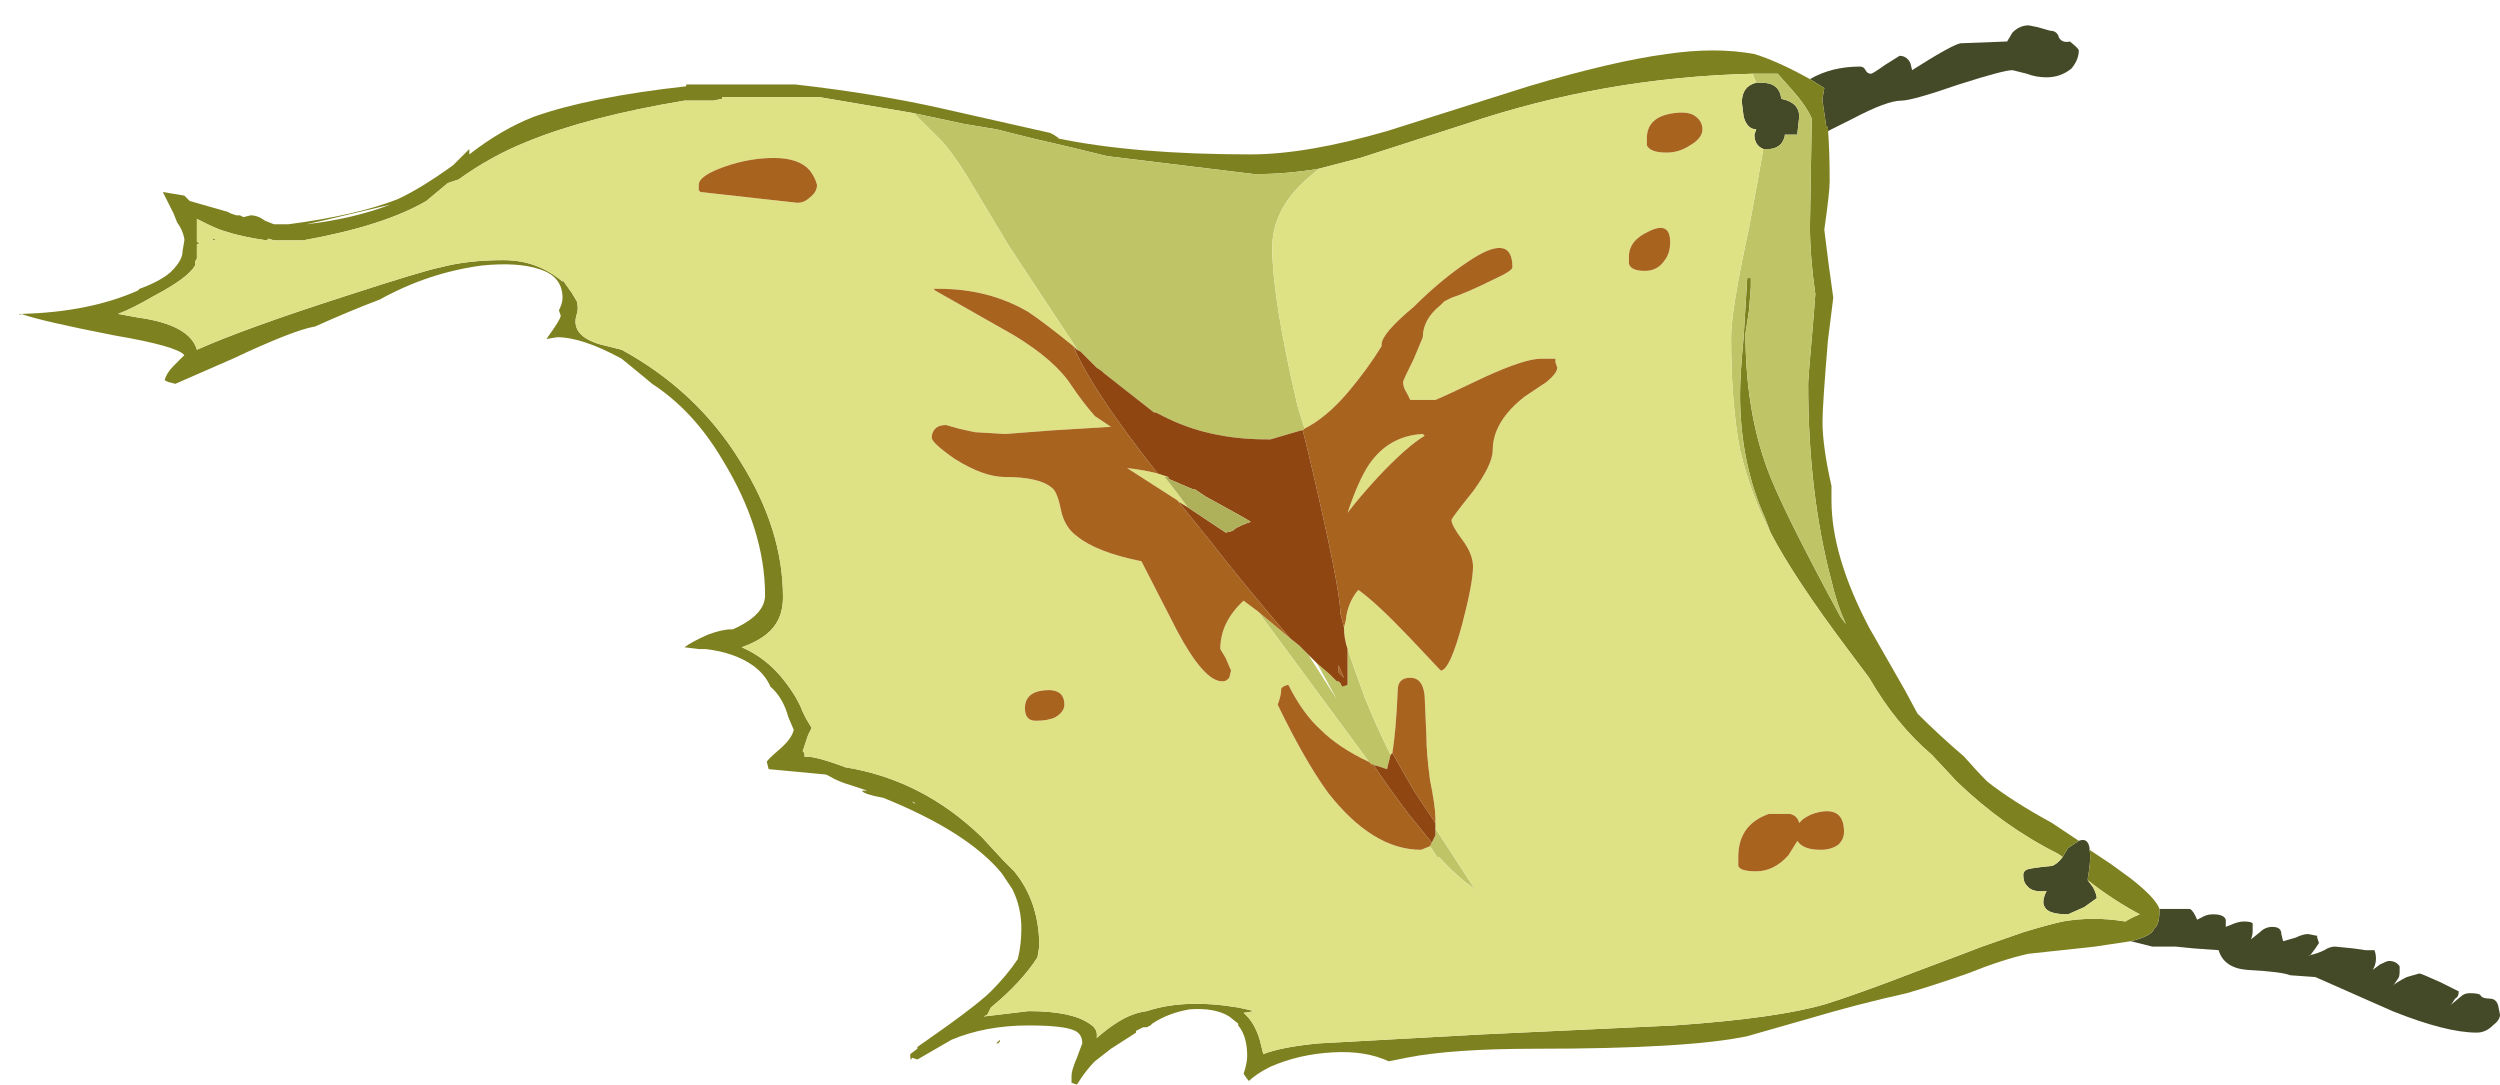 <?xml version="1.0" encoding="UTF-8" standalone="no"?>
<svg xmlns:ffdec="https://www.free-decompiler.com/flash" xmlns:xlink="http://www.w3.org/1999/xlink" ffdec:objectType="frame" height="211.8px" width="488.2px" xmlns="http://www.w3.org/2000/svg">
  <g transform="matrix(1.0, 0.0, 0.0, 1.0, 92.25, 9.9)">
    <use ffdec:characterId="783" ffdec:characterName="a_EB_GoblinFlagFrame01" height="206.85" transform="matrix(1.0, 0.0, 0.0, 1.0, -88.45, -4.95)" width="484.4" xlink:href="#sprite0"/>
  </g>
  <defs>
    <g id="sprite0" transform="matrix(1.0, 0.0, 0.0, 1.0, 0.0, 0.0)">
      <use ffdec:characterId="782" height="29.55" transform="matrix(7.0, 0.0, 0.0, 7.0, 0.0, 0.0)" width="69.2" xlink:href="#shape0"/>
    </g>
    <g id="shape0" transform="matrix(1.0, 0.0, 0.0, 1.0, 0.0, 0.0)">
      <path d="M49.95 1.5 Q50.55 1.15 51.35 1.15 51.45 1.15 51.5 1.25 51.55 1.35 51.65 1.35 51.7 1.35 52.05 1.1 L52.45 0.85 Q52.65 0.85 52.75 1.05 L52.8 1.25 Q53.9 0.55 54.15 0.5 L55.45 0.45 55.6 0.2 Q55.8 0.0 56.05 0.0 L56.3 0.05 56.65 0.15 Q56.85 0.15 56.9 0.35 57.0 0.5 57.2 0.45 57.45 0.65 57.45 0.7 57.45 0.95 57.25 1.2 56.95 1.45 56.55 1.45 56.25 1.45 56.0 1.35 L55.6 1.25 Q55.35 1.25 54.1 1.65 52.8 2.1 52.5 2.1 52.1 2.1 51.15 2.6 L50.45 2.95 50.45 2.85 50.4 2.8 50.3 2.1 50.3 2.05 50.35 1.75 49.95 1.5 M57.45 22.75 Q57.7 22.65 57.75 22.95 L57.75 23.0 Q57.8 23.25 57.7 23.8 L57.7 23.85 57.85 24.05 Q57.95 24.25 57.95 24.35 L57.6 24.6 57.15 24.8 Q56.6 24.8 56.5 24.6 56.4 24.45 56.55 24.15 56.15 24.2 56.0 24.0 55.9 23.9 55.9 23.7 55.9 23.6 56.0 23.55 56.15 23.5 56.7 23.45 56.85 23.4 57.0 23.2 L57.15 22.95 57.45 22.75 M59.7 24.65 L60.55 24.65 Q60.65 24.7 60.75 24.95 L60.95 24.85 Q61.05 24.8 61.2 24.8 61.5 24.8 61.55 24.95 L61.55 25.15 61.8 25.05 Q61.95 25.0 62.05 25.0 62.25 25.0 62.3 25.05 L62.3 25.25 Q62.3 25.4 62.25 25.5 L62.5 25.3 Q62.65 25.15 62.85 25.15 63.1 25.15 63.1 25.35 L63.15 25.55 63.5 25.45 Q63.7 25.35 63.85 25.35 L64.1 25.4 64.1 25.45 64.15 25.6 64.05 25.75 63.9 25.95 63.85 25.95 Q64.1 25.9 64.3 25.8 64.45 25.7 64.6 25.7 L65.1 25.75 65.45 25.8 65.7 25.8 Q65.8 26.1 65.65 26.35 L65.85 26.2 Q66.05 26.1 66.1 26.1 66.3 26.1 66.4 26.25 L66.4 26.4 Q66.4 26.55 66.35 26.6 L66.25 26.75 66.2 26.8 Q66.3 26.7 66.6 26.55 L66.95 26.45 Q67.0 26.45 67.55 26.7 L68.05 26.95 Q68.05 27.1 67.95 27.15 L67.85 27.3 67.8 27.35 68.1 27.1 Q68.2 27.0 68.35 27.0 68.6 27.0 68.65 27.05 68.7 27.15 68.9 27.15 69.1 27.15 69.15 27.35 L69.2 27.6 Q69.2 27.75 69.0 27.9 68.8 28.1 68.55 28.1 67.7 28.1 66.2 27.5 L64.05 26.55 63.35 26.5 Q63.1 26.4 62.15 26.35 61.5 26.3 61.35 25.8 L60.65 25.75 60.15 25.7 59.5 25.7 58.9 25.55 Q59.5 25.4 59.55 25.2 59.7 25.1 59.7 24.7 L59.7 24.65 M48.45 1.6 L48.6 1.6 Q49.1 1.6 49.15 2.05 49.65 2.15 49.65 2.55 L49.6 3.0 49.6 3.05 49.25 3.05 Q49.25 3.15 49.15 3.3 49.0 3.45 48.8 3.45 L48.65 3.45 Q48.4 3.35 48.4 3.05 L48.45 2.9 Q48.2 2.9 48.1 2.55 L48.05 2.15 Q48.05 1.7 48.45 1.6" fill="#444a28" fill-rule="evenodd" stroke="none"/>
      <path d="M50.45 2.85 Q50.5 3.5 50.5 4.35 50.5 4.65 50.35 5.7 50.45 6.55 50.6 7.6 L50.45 8.8 Q50.3 10.6 50.3 11.05 50.3 11.75 50.55 12.85 L50.55 13.25 Q50.55 14.8 51.6 16.8 L52.6 18.55 52.95 19.2 Q53.55 19.8 54.25 20.4 54.6 20.8 54.9 21.1 55.6 21.65 56.7 22.25 L57.45 22.75 57.15 22.95 57.0 23.2 56.85 23.1 Q55.35 22.35 54.05 21.1 L53.35 20.35 Q52.35 19.5 51.6 18.2 L51.0 17.4 Q49.5 15.4 48.85 14.15 L48.7 13.75 Q48.0 12.2 48.0 10.3 48.0 9.75 48.1 8.7 L48.2 7.05 48.3 7.05 48.3 7.3 48.25 7.95 48.15 8.6 Q48.15 10.7 48.75 12.35 49.15 13.45 50.8 16.5 L50.95 16.7 Q50.7 16.15 50.55 15.5 49.9 13.05 49.9 10.0 49.9 9.85 50.05 8.15 L50.1 7.5 Q49.95 6.45 49.95 5.6 L50.0 2.6 Q49.85 2.25 49.45 1.8 L49.05 1.35 48.35 1.35 Q44.2 1.45 40.35 2.75 L37.4 3.7 36.25 4.0 Q35.35 4.15 34.5 4.15 L34.45 4.15 30.35 3.65 Q29.35 3.4 28.25 3.15 L27.25 2.9 26.35 2.75 24.95 2.45 22.3 2.0 19.6 2.0 19.6 2.05 19.35 2.1 18.55 2.1 Q15.85 2.55 14.15 3.25 13.15 3.65 12.25 4.3 L11.95 4.4 11.35 4.9 Q10.15 5.6 7.9 6.0 L7.1 6.0 6.95 5.95 6.9 6.0 Q6.2 5.9 5.75 5.75 5.55 5.7 5.15 5.5 L4.95 5.4 4.95 6.05 5.0 6.05 5.0 6.1 4.95 6.1 4.95 6.5 4.9 6.6 4.9 6.7 Q4.7 7.05 3.75 7.55 3.15 7.9 2.75 8.05 L3.3 8.15 Q4.75 8.35 4.95 9.05 6.3 8.45 9.1 7.55 11.25 6.85 11.75 6.75 12.5 6.55 13.5 6.55 14.45 6.55 15.15 7.15 L15.15 7.1 15.4 7.45 15.55 7.7 Q15.6 7.9 15.55 8.05 15.35 8.65 16.2 8.9 L16.8 9.05 Q18.9 10.2 20.1 12.15 21.3 14.05 21.3 15.95 21.3 16.4 21.1 16.7 20.85 17.1 20.15 17.35 20.85 17.65 21.35 18.3 21.7 18.75 21.85 19.15 L21.95 19.35 22.1 19.6 22.0 19.8 21.85 20.25 21.9 20.3 Q21.9 20.35 21.9 20.4 L21.95 20.4 Q22.25 20.4 23.05 20.7 25.2 21.05 26.85 22.65 L27.45 23.3 27.75 23.6 Q28.45 24.45 28.45 25.7 L28.4 26.0 Q27.95 26.7 27.1 27.4 L27.0 27.6 26.9 27.65 28.15 27.5 Q29.35 27.5 29.85 27.85 30.1 28.0 30.05 28.25 30.4 27.95 30.65 27.8 31.05 27.55 31.45 27.5 32.5 27.15 34.0 27.4 L34.45 27.5 34.15 27.55 Q34.45 27.8 34.6 28.3 L34.7 28.7 Q35.2 28.5 36.25 28.4 L40.8 28.15 46.15 27.9 Q49.05 27.7 50.4 27.3 51.35 27.0 52.9 26.4 54.5 25.8 54.75 25.7 L55.9 25.3 Q56.55 25.1 57.0 25.0 57.85 24.85 58.75 25.0 58.9 24.9 59.15 24.8 58.4 24.4 57.7 23.85 L57.7 23.8 Q57.8 23.25 57.75 23.0 L58.35 23.4 58.9 23.8 Q59.6 24.35 59.7 24.65 L59.7 24.7 Q59.7 25.1 59.55 25.2 59.5 25.4 58.9 25.55 L57.9 25.7 56.05 25.9 Q55.35 26.05 54.35 26.45 53.35 26.8 52.65 27.0 51.3 27.3 49.95 27.7 L48.2 28.2 Q46.55 28.55 42.3 28.55 39.95 28.55 38.7 28.8 L38.2 28.9 Q37.55 28.6 36.65 28.65 35.7 28.7 34.9 29.05 34.5 29.25 34.3 29.45 34.25 29.4 34.15 29.25 34.25 28.95 34.25 28.75 34.25 28.2 34.0 27.9 L34.0 27.85 33.75 27.65 Q33.35 27.4 32.65 27.45 32.05 27.55 31.6 27.85 L31.55 27.9 31.45 27.95 31.35 27.95 Q31.25 28.0 31.15 28.05 L31.15 28.1 30.45 28.55 30.0 28.9 Q29.75 29.15 29.5 29.55 L29.35 29.5 Q29.35 29.45 29.35 29.3 29.35 29.15 29.5 28.8 L29.65 28.4 Q29.65 28.15 29.45 28.05 29.15 27.9 28.15 27.9 26.95 27.9 26.0 28.3 L25.05 28.85 24.9 28.8 Q24.85 28.95 24.85 28.7 L25.05 28.55 25.05 28.5 25.9 27.9 Q26.8 27.25 27.1 26.95 27.55 26.5 27.85 26.05 27.95 25.65 27.95 25.2 27.95 24.6 27.7 24.1 L27.4 23.65 Q26.45 22.5 24.1 21.55 23.55 21.45 23.5 21.35 L23.65 21.35 23.2 21.2 Q22.85 21.1 22.6 20.95 L22.5 20.9 20.9 20.75 20.85 20.55 Q20.85 20.5 21.2 20.2 21.55 19.9 21.6 19.65 L21.45 19.3 Q21.3 18.75 20.95 18.45 20.8 18.1 20.45 17.85 19.95 17.5 19.15 17.4 L18.95 17.4 18.55 17.35 Q18.75 17.2 19.2 17.0 19.6 16.85 19.85 16.85 L19.9 16.85 Q20.8 16.45 20.8 15.9 20.8 14.05 19.6 12.1 18.8 10.75 17.65 10.0 L17.35 9.75 16.8 9.3 Q15.7 8.7 15.0 8.7 L14.7 8.75 Q15.1 8.2 15.1 8.1 L15.05 7.95 Q15.15 7.75 15.15 7.6 15.15 7.0 14.5 6.8 13.9 6.6 12.9 6.7 11.4 6.9 10.05 7.65 9.25 7.95 8.25 8.4 7.65 8.5 5.95 9.3 L4.35 10.0 4.15 9.95 4.05 9.9 Q4.1 9.7 4.3 9.5 L4.6 9.2 Q4.4 8.95 2.65 8.65 0.6 8.25 0.05 8.05 0.0 8.1 0.0 8.05 L0.05 8.05 Q1.95 8.0 3.3 7.4 L3.35 7.35 Q3.9 7.15 4.2 6.9 L4.25 6.85 Q4.55 6.55 4.55 6.3 L4.6 6.0 4.6 5.95 Q4.55 5.7 4.4 5.5 L4.3 5.25 4.0 4.65 4.6 4.75 4.75 4.9 5.8 5.2 5.9 5.25 6.05 5.3 6.15 5.3 6.25 5.35 6.45 5.3 Q6.65 5.3 6.85 5.45 L7.1 5.55 7.5 5.55 Q9.4 5.3 10.55 4.85 11.2 4.55 12.1 3.9 L12.55 3.45 12.55 3.6 Q13.45 2.9 14.35 2.55 15.9 2.0 18.6 1.7 L18.6 1.65 21.65 1.65 Q23.85 1.9 25.65 2.3 L28.75 3.0 28.85 3.05 29.0 3.15 28.95 3.15 Q31.1 3.6 34.35 3.6 35.9 3.6 38.15 2.95 L42.1 1.7 Q44.45 1.0 45.95 0.8 47.3 0.6 48.4 0.8 49.05 1.0 49.95 1.5 L50.35 1.75 50.3 2.05 50.3 2.1 50.4 2.8 50.45 2.85 M24.95 21.7 L24.9 21.65 25.0 21.7 24.95 21.7 M14.85 4.1 L14.85 4.1 M8.45 5.45 L8.0 5.55 Q9.3 5.4 10.35 5.0 L8.45 5.45 M5.45 5.95 L5.45 6.0 5.4 6.0 5.4 5.95 5.45 5.95 M27.3 28.4 L27.25 28.4 27.35 28.3 27.35 28.35 27.3 28.4" fill="#7e811f" fill-rule="evenodd" stroke="none"/>
      <path d="M48.65 3.45 L48.8 3.45 Q49.0 3.45 49.15 3.3 49.25 3.15 49.25 3.05 L49.6 3.05 49.6 3.0 49.65 2.55 Q49.65 2.15 49.15 2.05 49.1 1.6 48.6 1.6 L48.45 1.6 48.35 1.35 49.05 1.35 49.45 1.8 Q49.85 2.25 50.0 2.6 L49.95 5.6 Q49.95 6.45 50.1 7.5 L50.05 8.15 Q49.9 9.85 49.9 10.0 49.9 13.05 50.55 15.5 50.7 16.15 50.95 16.7 L50.8 16.5 Q49.15 13.45 48.75 12.35 48.15 10.7 48.15 8.6 L48.25 7.95 48.3 7.3 48.3 7.05 48.2 7.05 48.1 8.7 Q48.0 9.75 48.0 10.3 48.0 12.2 48.7 13.75 L48.85 14.15 Q48.3 13.1 48.0 11.85 47.75 10.55 47.75 8.7 47.75 7.95 48.25 5.65 48.5 4.3 48.65 3.45 M24.95 2.45 L26.35 2.75 27.25 2.9 28.25 3.15 Q29.35 3.4 30.35 3.65 L34.45 4.15 34.5 4.15 Q35.35 4.15 36.25 4.0 L35.9 4.3 Q34.95 5.15 34.95 6.2 34.95 7.6 35.65 10.6 L35.85 11.25 35.8 11.3 35.75 11.3 34.9 11.55 34.8 11.55 Q33.15 11.55 31.9 10.9 L31.7 10.8 31.65 10.8 30.25 9.7 30.2 9.65 30.05 9.55 29.6 9.1 29.5 9.05 29.45 8.95 27.6 6.15 26.7 4.65 Q26.15 3.7 25.75 3.25 L24.95 2.45 M37.05 17.4 L37.0 17.25 Q37.25 18.0 37.55 18.8 37.85 19.55 38.25 20.35 L38.15 20.75 37.85 20.65 37.8 20.65 37.7 20.6 37.65 20.55 35.4 17.5 34.55 16.35 35.45 17.1 35.7 17.3 35.95 17.55 36.75 18.8 36.2 17.8 36.55 18.1 36.75 18.3 36.8 18.3 36.85 18.35 36.9 18.45 37.05 18.4 37.05 17.4 M39.5 22.4 L40.6 24.1 Q40.05 23.7 39.6 23.2 L39.55 23.2 39.35 22.9 39.4 22.8 39.5 22.6 39.5 22.4" fill="#bfc466" fill-rule="evenodd" stroke="none"/>
      <path d="M48.65 3.45 Q48.5 4.3 48.25 5.65 47.75 7.95 47.75 8.7 47.75 10.55 48.0 11.85 48.3 13.1 48.85 14.15 49.5 15.4 51.0 17.4 L51.6 18.2 Q52.35 19.5 53.35 20.35 L54.05 21.1 Q55.35 22.35 56.85 23.1 L57.0 23.2 Q56.85 23.4 56.7 23.45 56.15 23.5 56.0 23.55 55.9 23.6 55.9 23.7 55.9 23.9 56.0 24.0 56.15 24.2 56.55 24.15 56.4 24.45 56.5 24.6 56.6 24.8 57.15 24.8 L57.6 24.6 57.95 24.35 Q57.95 24.25 57.85 24.05 L57.7 23.85 Q58.4 24.4 59.15 24.8 58.9 24.9 58.75 25.0 57.85 24.85 57.0 25.0 56.55 25.1 55.9 25.3 L54.75 25.7 Q54.5 25.8 52.9 26.4 51.35 27.0 50.4 27.3 49.05 27.7 46.15 27.9 L40.8 28.15 36.25 28.4 Q35.2 28.5 34.7 28.7 L34.6 28.3 Q34.45 27.8 34.15 27.55 L34.45 27.5 34.0 27.4 Q32.5 27.15 31.45 27.5 31.05 27.55 30.65 27.8 30.4 27.95 30.05 28.25 30.1 28.0 29.85 27.85 29.35 27.5 28.15 27.5 L26.9 27.65 27.0 27.6 27.1 27.4 Q27.95 26.7 28.4 26.0 L28.45 25.7 Q28.45 24.45 27.75 23.6 L27.45 23.3 26.85 22.65 Q25.2 21.05 23.05 20.7 22.25 20.4 21.95 20.4 L21.9 20.4 Q21.9 20.35 21.9 20.3 L21.85 20.25 22.0 19.8 22.1 19.6 21.95 19.35 21.85 19.15 Q21.7 18.75 21.35 18.3 20.85 17.65 20.15 17.35 20.85 17.1 21.1 16.7 21.3 16.4 21.3 15.95 21.3 14.05 20.1 12.15 18.9 10.2 16.8 9.05 L16.2 8.9 Q15.35 8.65 15.55 8.05 15.6 7.9 15.55 7.7 L15.4 7.45 15.15 7.1 15.15 7.15 Q14.45 6.55 13.5 6.55 12.5 6.55 11.75 6.75 11.25 6.85 9.1 7.55 6.3 8.45 4.95 9.05 4.75 8.35 3.3 8.15 L2.75 8.05 Q3.15 7.9 3.75 7.55 4.7 7.05 4.9 6.7 L4.9 6.6 4.95 6.5 4.95 6.1 5.0 6.1 5.0 6.05 4.95 6.05 4.95 5.4 5.15 5.5 Q5.55 5.7 5.75 5.75 6.2 5.9 6.9 6.0 L6.95 5.95 7.1 6.0 7.9 6.0 Q10.15 5.6 11.35 4.9 L11.95 4.4 12.25 4.3 Q13.15 3.65 14.15 3.25 15.85 2.55 18.55 2.1 L19.35 2.1 19.6 2.05 19.6 2.0 22.3 2.0 24.95 2.45 25.75 3.25 Q26.15 3.7 26.7 4.65 L27.6 6.15 29.45 8.95 29.5 9.05 29.4 8.95 Q28.6 8.3 28.15 8.0 27.05 7.35 25.65 7.35 L25.5 7.35 25.55 7.4 27.75 8.65 Q28.9 9.35 29.35 10.05 29.65 10.5 30.0 10.9 L30.45 11.2 28.8 11.3 27.5 11.4 26.65 11.35 26.2 11.25 25.85 11.15 Q25.65 11.15 25.55 11.25 25.45 11.35 25.45 11.5 25.45 11.65 26.1 12.1 26.9 12.6 27.5 12.6 28.45 12.6 28.8 12.9 28.95 13.0 29.05 13.5 29.15 14.0 29.5 14.25 30.05 14.7 31.3 14.95 L32.3 16.9 Q33.05 18.3 33.55 18.3 33.65 18.3 33.7 18.25 L33.75 18.2 33.8 18.0 33.65 17.65 33.5 17.4 Q33.5 16.65 34.15 16.05 L34.55 16.35 35.4 17.5 37.65 20.55 Q36.8 20.15 36.3 19.65 35.8 19.2 35.4 18.4 35.35 18.4 35.25 18.45 L35.2 18.5 Q35.2 18.7 35.1 18.95 35.85 20.5 36.5 21.4 37.75 23.0 39.1 23.0 L39.35 22.9 39.55 23.2 39.6 23.2 Q40.05 23.7 40.6 24.1 L39.5 22.4 39.5 22.25 39.5 22.1 Q39.5 21.8 39.35 21.05 39.25 20.3 39.25 19.85 L39.2 18.7 Q39.15 18.2 38.8 18.2 38.45 18.2 38.45 18.55 38.4 19.7 38.3 20.3 L38.25 20.35 Q37.85 19.55 37.55 18.8 37.25 18.0 37.0 17.25 L37.05 17.4 Q36.95 17.1 36.95 16.8 L37.0 16.6 Q37.05 16.1 37.35 15.75 37.85 16.1 38.8 17.1 L39.65 18.0 Q39.9 18.0 40.25 16.7 40.55 15.55 40.55 15.1 40.55 14.75 40.25 14.35 39.95 13.95 39.95 13.8 39.95 13.75 40.55 13.0 41.1 12.25 41.1 11.85 41.1 11.05 42.0 10.35 L42.6 9.95 Q42.9 9.7 42.9 9.55 L42.85 9.4 42.85 9.3 42.45 9.3 Q42.0 9.3 40.9 9.8 39.75 10.35 39.5 10.45 L38.8 10.45 38.7 10.25 Q38.6 10.1 38.6 9.95 38.6 9.9 38.9 9.3 L39.15 8.7 Q39.15 8.2 39.65 7.8 L39.75 7.7 39.95 7.6 Q40.4 7.45 41.1 7.1 41.65 6.85 41.65 6.75 41.65 5.75 40.4 6.6 39.65 7.1 38.9 7.85 38.0 8.6 38.0 8.9 L38.0 8.95 Q37.6 9.6 37.05 10.25 36.45 10.95 35.85 11.25 L35.65 10.6 Q34.95 7.6 34.95 6.2 34.95 5.15 35.9 4.3 L36.25 4.0 37.4 3.7 40.35 2.75 Q44.2 1.45 48.35 1.35 L48.45 1.6 Q48.05 1.7 48.05 2.15 L48.1 2.55 Q48.2 2.9 48.45 2.9 L48.4 3.05 Q48.4 3.35 48.65 3.45 M46.6 3.35 Q46.95 3.15 46.95 2.9 46.95 2.65 46.7 2.5 46.5 2.4 46.15 2.45 45.4 2.55 45.4 3.15 L45.4 3.35 Q45.5 3.55 45.95 3.55 46.3 3.55 46.6 3.35 M50.75 22.85 Q50.9 22.7 50.9 22.5 50.9 21.8 50.2 21.95 49.95 22.0 49.75 22.15 L49.65 22.25 Q49.6 22.05 49.4 22.0 L48.8 22.0 Q47.95 22.3 47.95 23.2 L47.95 23.45 Q48.0 23.6 48.45 23.6 48.95 23.6 49.35 23.15 L49.6 22.75 Q49.75 23.0 50.25 23.0 50.55 23.0 50.75 22.85 M44.9 6.65 Q44.95 6.85 45.35 6.85 45.7 6.85 45.9 6.55 46.05 6.35 46.05 6.05 46.05 5.45 45.45 5.75 44.9 6.0 44.9 6.45 L44.9 6.65 M39.15 11.4 L39.2 11.45 Q38.7 11.75 37.9 12.6 37.35 13.2 37.05 13.6 37.35 12.7 37.65 12.25 38.2 11.45 39.15 11.4 M32.3 13.25 Q31.05 12.45 30.9 12.35 31.35 12.4 31.75 12.5 L32.05 12.6 31.95 12.6 32.3 13.05 32.6 13.45 32.35 13.3 32.3 13.25 M28.05 19.05 Q28.05 19.4 28.35 19.4 28.7 19.4 28.9 19.3 29.15 19.15 29.15 18.95 29.15 18.5 28.6 18.55 28.05 18.6 28.05 19.05 M18.95 4.45 L18.95 4.6 19.0 4.65 21.7 4.95 Q21.9 4.95 22.05 4.8 22.25 4.65 22.25 4.45 22.2 4.25 22.05 4.05 21.75 3.7 21.05 3.7 20.35 3.7 19.65 3.95 18.95 4.2 18.95 4.45 M14.85 4.1 L14.85 4.1 M5.45 5.95 L5.4 5.95 5.4 6.0 5.45 6.0 5.45 5.95" fill="#dee184" fill-rule="evenodd" stroke="none"/>
      <path d="M46.6 3.35 Q46.3 3.55 45.95 3.55 45.5 3.55 45.4 3.35 L45.4 3.15 Q45.4 2.55 46.15 2.45 46.5 2.4 46.7 2.5 46.95 2.65 46.95 2.9 46.95 3.15 46.6 3.35 M50.75 22.85 Q50.55 23.0 50.25 23.0 49.75 23.0 49.6 22.75 L49.35 23.15 Q48.95 23.6 48.45 23.6 48.0 23.6 47.95 23.45 L47.95 23.2 Q47.95 22.3 48.8 22.0 L49.4 22.0 Q49.6 22.05 49.65 22.25 L49.75 22.15 Q49.95 22.0 50.2 21.95 50.9 21.8 50.9 22.5 50.9 22.7 50.75 22.85 M44.9 6.65 L44.9 6.45 Q44.9 6.0 45.45 5.75 46.05 5.45 46.05 6.05 46.05 6.35 45.9 6.55 45.7 6.85 45.35 6.85 44.95 6.85 44.9 6.65 M35.85 11.25 Q36.45 10.95 37.05 10.25 37.6 9.6 38.0 8.95 L38.0 8.9 Q38.0 8.6 38.9 7.85 39.65 7.1 40.4 6.6 41.65 5.75 41.65 6.75 41.65 6.85 41.1 7.1 40.4 7.45 39.95 7.6 L39.75 7.7 39.65 7.8 Q39.15 8.2 39.15 8.7 L38.9 9.3 Q38.6 9.9 38.6 9.95 38.6 10.1 38.7 10.25 L38.8 10.45 39.5 10.45 Q39.75 10.35 40.9 9.8 42.0 9.3 42.45 9.3 L42.85 9.3 42.85 9.4 42.9 9.55 Q42.9 9.7 42.6 9.95 L42.0 10.35 Q41.1 11.05 41.1 11.85 41.1 12.25 40.55 13.0 39.95 13.75 39.95 13.8 39.95 13.95 40.25 14.35 40.55 14.75 40.55 15.1 40.55 15.55 40.25 16.7 39.9 18.0 39.65 18.0 L38.8 17.1 Q37.85 16.1 37.35 15.75 37.05 16.1 37.0 16.6 L36.95 16.8 36.85 16.4 Q36.85 15.7 35.95 11.9 L35.8 11.3 35.85 11.25 M38.3 20.3 Q38.4 19.7 38.45 18.55 38.45 18.2 38.8 18.2 39.15 18.2 39.2 18.7 L39.25 19.85 Q39.25 20.3 39.35 21.05 39.5 21.8 39.5 22.1 L39.5 22.25 38.9 21.35 38.3 20.3 M39.35 22.9 L39.1 23.0 Q37.75 23.0 36.5 21.4 35.85 20.5 35.1 18.95 35.2 18.7 35.2 18.5 L35.25 18.45 Q35.35 18.4 35.4 18.4 35.8 19.2 36.3 19.65 36.8 20.15 37.65 20.55 L37.7 20.6 37.8 20.65 37.75 20.6 Q38.15 21.2 38.75 22.0 L39.4 22.8 39.35 22.9 M34.55 16.35 L34.15 16.05 Q33.5 16.65 33.5 17.4 L33.65 17.65 33.8 18.0 33.75 18.2 33.7 18.25 Q33.65 18.3 33.55 18.3 33.05 18.3 32.3 16.9 L31.3 14.95 Q30.05 14.7 29.5 14.25 29.15 14.0 29.05 13.5 28.95 13.0 28.8 12.9 28.45 12.6 27.5 12.6 26.9 12.6 26.1 12.1 25.45 11.65 25.45 11.5 25.45 11.35 25.55 11.25 25.65 11.15 25.85 11.15 L26.2 11.25 26.65 11.35 27.5 11.4 28.8 11.3 30.45 11.2 30.0 10.9 Q29.65 10.5 29.35 10.05 28.9 9.35 27.75 8.65 L25.55 7.4 25.5 7.35 25.65 7.35 Q27.05 7.35 28.15 8.0 28.6 8.3 29.4 8.95 29.9 10.15 31.75 12.5 31.35 12.4 30.9 12.35 31.05 12.45 32.3 13.25 L33.15 14.3 Q34.2 15.65 35.45 17.1 L34.55 16.35 M39.15 11.4 Q38.2 11.45 37.65 12.25 37.35 12.7 37.05 13.6 37.35 13.2 37.9 12.6 38.7 11.75 39.2 11.45 L39.15 11.4 M28.05 19.05 Q28.05 18.6 28.6 18.55 29.15 18.5 29.15 18.95 29.15 19.15 28.9 19.3 28.7 19.4 28.35 19.4 28.05 19.4 28.05 19.05 M36.8 18.05 L36.8 17.85 36.95 18.2 36.8 18.05 M18.95 4.45 Q18.95 4.2 19.65 3.95 20.35 3.7 21.05 3.7 21.75 3.7 22.05 4.05 22.2 4.25 22.25 4.45 22.25 4.65 22.05 4.8 21.9 4.95 21.7 4.95 L19.0 4.65 18.95 4.6 18.95 4.45" fill="#a8631e" fill-rule="evenodd" stroke="none"/>
      <path d="M35.8 11.3 L35.95 11.9 Q36.85 15.7 36.85 16.4 L36.95 16.8 Q36.95 17.1 37.05 17.4 L37.05 18.4 36.9 18.45 36.85 18.35 36.8 18.3 36.75 18.3 36.55 18.1 36.2 17.8 35.95 17.55 35.7 17.3 35.45 17.1 Q34.2 15.65 33.15 14.3 L32.3 13.25 32.35 13.3 32.6 13.45 33.65 14.15 33.85 14.1 33.9 14.05 Q34.05 13.95 34.35 13.85 34.2 13.75 33.1 13.15 L32.8 12.95 32.75 12.95 32.05 12.65 32.05 12.6 31.75 12.5 Q29.9 10.15 29.4 8.95 L29.5 9.05 29.6 9.1 30.05 9.55 30.2 9.65 30.25 9.7 31.65 10.8 31.7 10.8 31.9 10.9 Q33.15 11.55 34.8 11.55 L34.9 11.55 35.75 11.3 35.8 11.3 M38.25 20.35 L38.3 20.3 38.9 21.35 39.5 22.25 39.5 22.4 39.5 22.6 39.4 22.8 38.75 22.0 Q38.15 21.2 37.75 20.6 L37.8 20.65 37.85 20.65 38.15 20.75 38.25 20.35 M36.8 18.05 L36.95 18.2 36.8 17.85 36.8 18.05" fill="#8f4610" fill-rule="evenodd" stroke="none"/>
      <path d="M32.05 12.6 L32.05 12.65 32.75 12.95 32.8 12.95 33.1 13.15 Q34.2 13.75 34.35 13.85 34.05 13.95 33.9 14.05 L33.85 14.1 33.65 14.15 32.6 13.45 32.3 13.05 31.95 12.6 32.05 12.6" fill="#aeb05a" fill-rule="evenodd" stroke="none"/>
    </g>
  </defs>
</svg>

